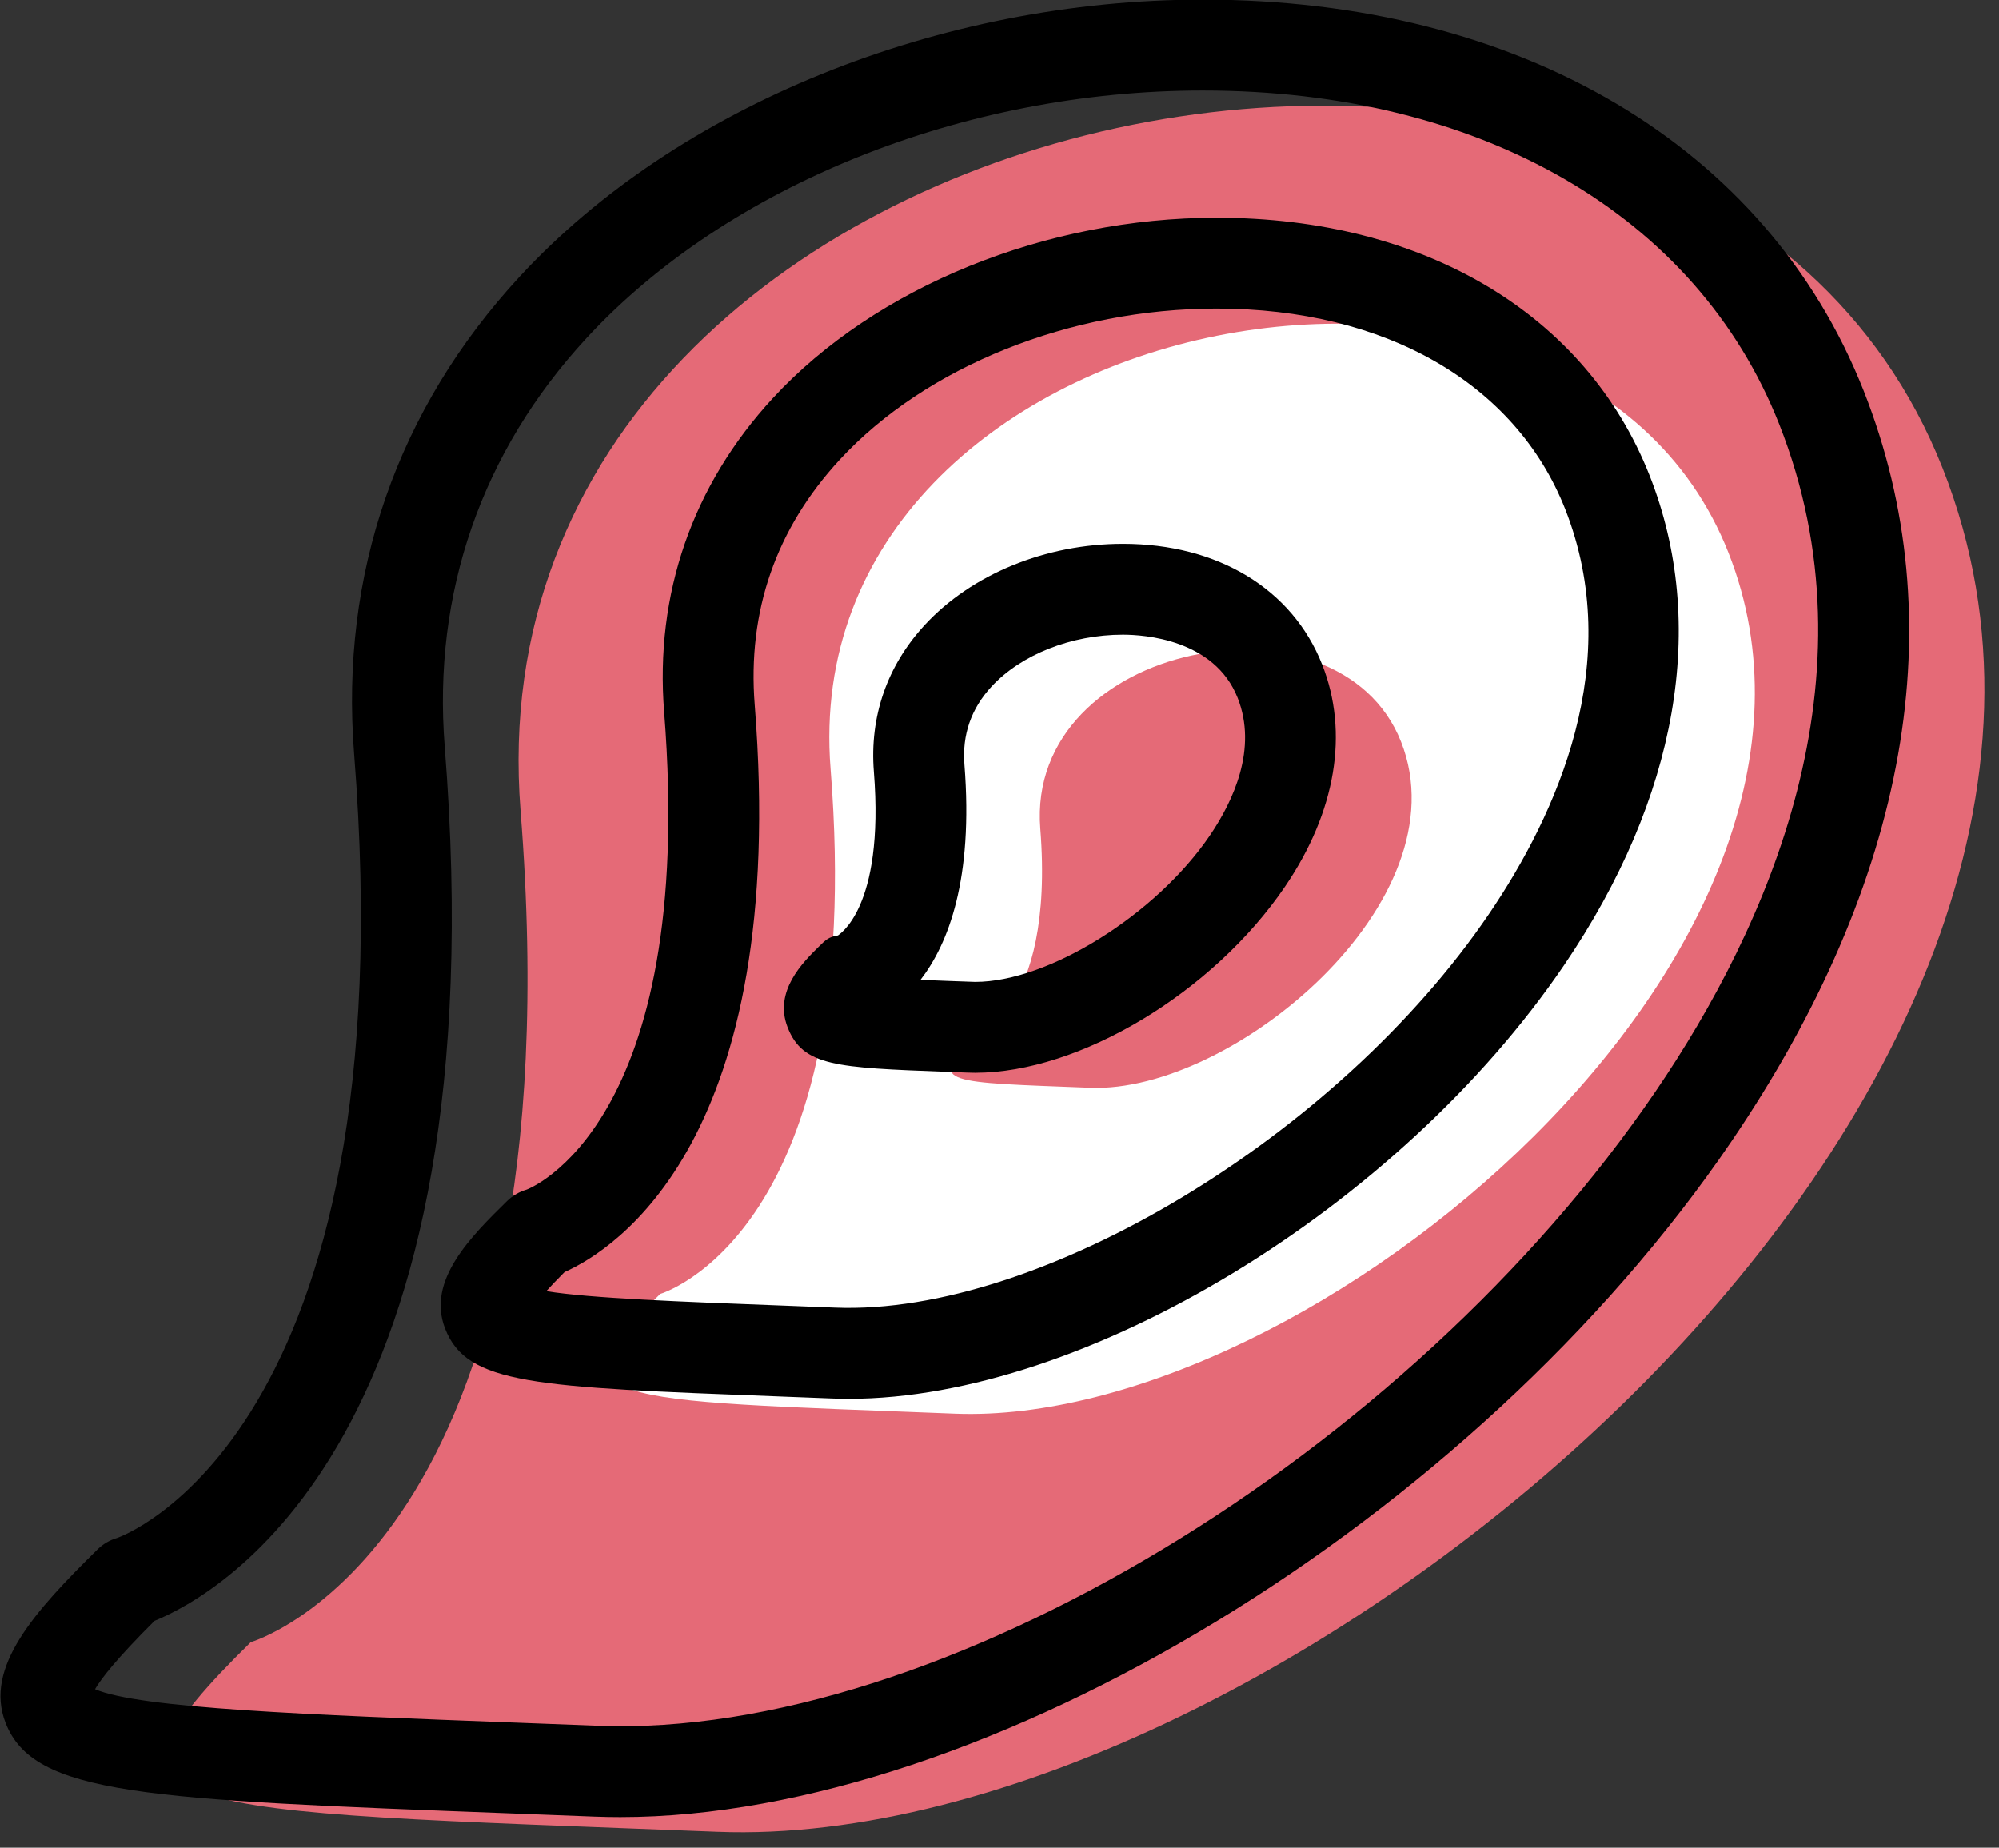 <svg xmlns="http://www.w3.org/2000/svg" xmlns:xlink="http://www.w3.org/1999/xlink" preserveAspectRatio="xMidYMid" width="66" height="61" viewBox="0 0 66 61">
  <rect x="0" y="0" width="66" height="61" fill="#333333" stroke="none"/>
  <defs>
    <style>

      .cls-3 {
        fill: #e56a77;
      }

      .cls-4 {
        fill: #ffffff;
      }

      .cls-6 {
        fill: #000000;
      }
    </style>
  </defs>
  <g id="group-58svg">
    <path d="M8.279,54.216 C8.279,54.216 19.114,51.086 17.187,26.768 C15.262,2.451 55.951,-5.254 64.138,15.453 C72.323,36.158 42.228,61.198 23.688,60.476 C5.149,59.754 2.418,59.977 8.279,54.216 Z" id="path-1" class="cls-3" fill-rule="evenodd"/>
    <path d="M21.798,42.719 C21.798,42.719 28.639,40.742 27.423,25.388 C26.207,10.034 51.898,5.169 57.066,18.243 C62.235,31.317 43.233,47.127 31.527,46.671 C19.822,46.215 18.097,46.356 21.798,42.719 Z" id="path-2" class="cls-4" fill-rule="evenodd"/>
    <path d="M32.086,34.323 C32.086,34.323 34.835,33.529 34.347,27.360 C33.857,21.190 44.181,19.236 46.258,24.489 C48.334,29.742 40.699,36.095 35.996,35.911 C31.292,35.728 30.599,35.785 32.086,34.323 Z" id="path-3" class="cls-3" fill-rule="evenodd"/>
    <path d="M20.481,59.991 C20.194,59.991 19.912,59.986 19.630,59.975 C19.630,59.975 16.873,59.869 16.873,59.869 C4.764,59.409 1.108,59.270 0.182,56.875 C-0.528,55.044 1.142,53.197 3.227,51.146 C3.405,50.972 3.624,50.845 3.863,50.775 C3.940,50.750 13.479,47.446 11.692,24.887 C11.223,18.958 13.113,13.508 17.161,9.128 C22.370,3.490 31.011,-0.013 39.709,-0.013 C50.177,-0.013 58.336,4.814 61.532,12.901 C64.535,20.497 63.020,29.073 57.152,37.703 C48.654,50.201 32.546,59.991 20.481,59.991 ZM3.137,55.769 C4.613,56.401 10.132,56.611 16.987,56.871 C16.987,56.871 19.747,56.976 19.747,56.976 C30.976,57.413 46.497,48.038 54.671,36.017 C58.356,30.598 62.054,22.380 58.743,14.004 C56.016,7.105 48.899,2.987 39.709,2.987 C31.820,2.987 24.024,6.120 19.364,11.164 C15.900,14.914 14.281,19.577 14.683,24.650 C16.496,47.530 7.223,52.646 5.103,53.511 C3.857,54.753 3.342,55.417 3.137,55.769 Z" id="path-4" class="cls-6" fill-rule="evenodd"/>
    <path d="M28.028,46.181 C27.840,46.181 27.654,46.177 27.469,46.170 C27.469,46.170 25.726,46.103 25.726,46.103 C17.597,45.794 15.411,45.711 14.694,43.859 C14.079,42.269 15.558,40.816 16.746,39.648 C16.924,39.475 17.143,39.346 17.382,39.277 C17.407,39.268 23.013,37.210 21.928,23.507 C21.618,19.605 22.862,16.019 25.525,13.137 C28.916,9.468 34.526,7.188 40.169,7.188 C47.014,7.188 52.356,10.367 54.461,15.692 C56.399,20.595 55.397,26.339 51.639,31.866 C46.182,39.893 35.810,46.181 28.028,46.181 ZM18.037,42.628 C19.494,42.864 22.487,42.977 25.840,43.104 C25.840,43.104 27.586,43.172 27.586,43.172 C34.354,43.434 44.177,37.506 49.158,30.179 C51.410,26.868 53.674,21.858 51.672,16.794 C50.036,12.658 45.736,10.188 40.169,10.188 C35.337,10.188 30.570,12.098 27.728,15.173 C25.619,17.456 24.674,20.181 24.918,23.270 C26.056,37.639 20.294,41.261 18.639,41.998 C18.386,42.251 18.189,42.459 18.037,42.628 Z" id="path-5" class="cls-6" fill-rule="evenodd"/>
    <path d="M32.196,35.416 C32.108,35.416 32.022,35.414 31.937,35.410 C31.937,35.410 31.239,35.384 31.239,35.384 C27.602,35.246 26.503,35.204 26.002,33.909 C25.542,32.721 26.513,31.766 27.034,31.253 C27.259,31.033 27.357,30.930 27.667,30.882 C27.662,30.872 29.212,30.029 28.852,25.478 C28.707,23.655 29.288,21.978 30.532,20.632 C32.082,18.955 34.527,17.953 37.075,17.953 C40.207,17.953 42.666,19.442 43.652,21.937 C44.544,24.192 44.108,26.796 42.427,29.270 C40.045,32.773 35.646,35.416 32.196,35.416 ZM30.392,32.348 C30.701,32.361 31.024,32.373 31.354,32.386 C31.354,32.386 32.196,32.416 32.196,32.416 C34.616,32.416 38.165,30.203 39.945,27.584 C40.728,26.433 41.523,24.710 40.863,23.040 C40.097,21.103 37.770,20.953 37.075,20.953 C35.375,20.953 33.713,21.610 32.735,22.668 C32.064,23.394 31.764,24.260 31.842,25.241 C32.142,29.033 31.307,31.164 30.392,32.348 Z" id="path-6" class="cls-6" fill-rule="evenodd"/>
  </g>
</svg>
